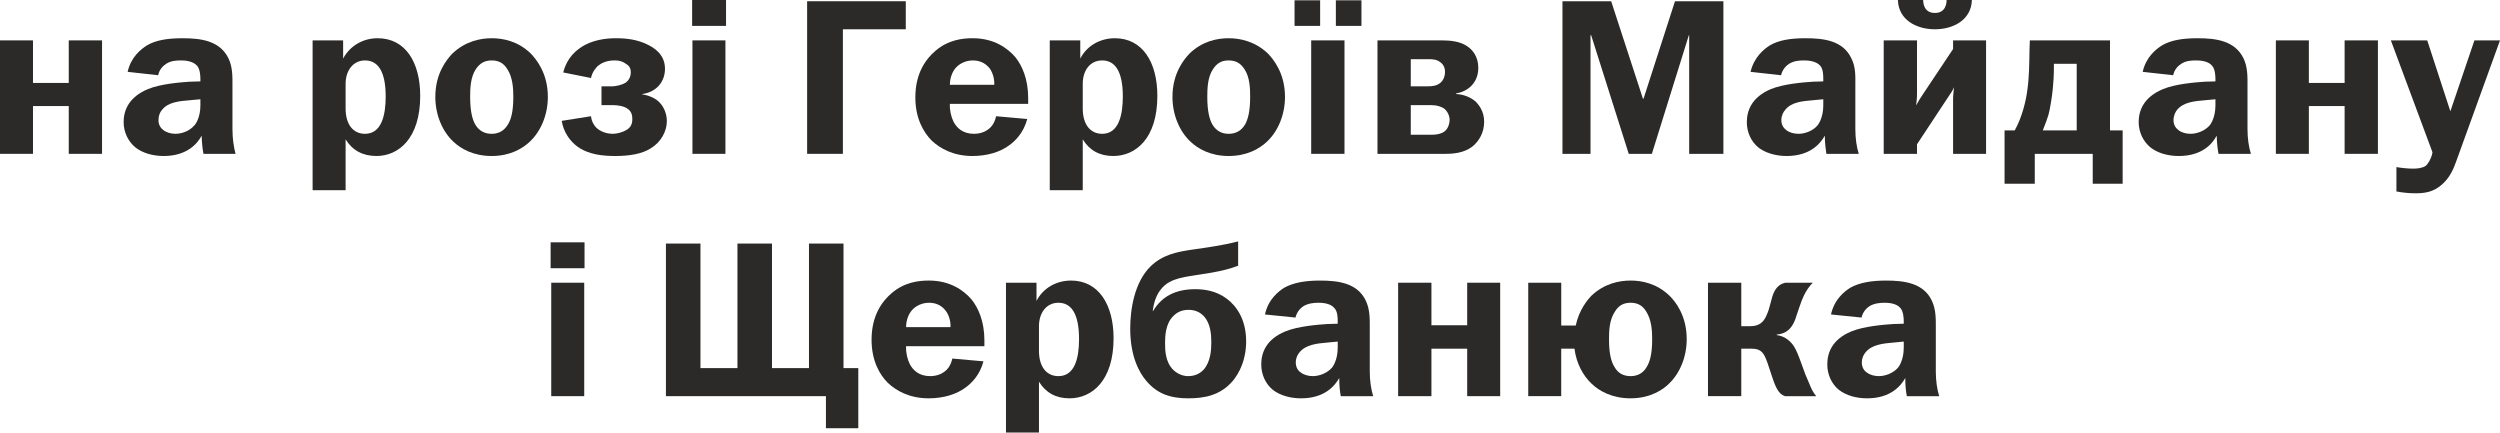 <?xml version="1.0" encoding="UTF-8"?>
<!DOCTYPE svg PUBLIC "-//W3C//DTD SVG 1.1//EN" "http://www.w3.org/Graphics/SVG/1.1/DTD/svg11.dtd">
<!-- Creator: CorelDRAW X7 -->
<svg xmlns="http://www.w3.org/2000/svg" xml:space="preserve" width="9.525mm" height="1.648mm" version="1.1" style="shape-rendering:geometricPrecision; text-rendering:geometricPrecision; image-rendering:optimizeQuality; fill-rule:evenodd; clip-rule:evenodd"
viewBox="0 0 8109 1403"
 xmlns:xlink="http://www.w3.org/1999/xlink">
 <defs>
  <style type="text/css">
   <![CDATA[
    .fil0 {fill:#2B2A29;fill-rule:nonzero}
   ]]>
  </style>
 </defs>
 <g id="Layer_x0020_1">
  <polygon class="fil0" points="0,131 0,499 107,499 107,344 223,344 223,499 331,499 331,131 223,131 223,269 107,269 107,131 "/>
  <path id="1" class="fil0" d="M513 244c4,-20 17,-31 26,-37 15,-10 33,-11 48,-11 11,0 38,1 52,17 10,11 11,33 11,43l0 8 -35 1c-29,2 -95,7 -135,24 -63,26 -79,70 -79,107 0,33 15,63 38,82 24,19 58,28 92,28 76,0 110,-41 123,-66 1,25 3,44 6,59l104 0c-6,-23 -10,-50 -10,-80l0 -142c0,-27 1,-59 -13,-88 -28,-57 -89,-65 -149,-65 -48,0 -86,6 -115,23 -19,12 -52,37 -63,86l99 11zm137 78l0 20c0,41 -17,63 -20,65 -14,17 -39,27 -61,27 -14,0 -29,-4 -39,-12 -8,-6 -16,-16 -16,-32 0,-15 5,-26 11,-33 20,-26 56,-29 92,-32l33 -3z"/>
  <path id="2" class="fil0" d="M1121 617l0 -165c22,36 56,54 100,54 71,0 142,-56 142,-195 0,-109 -48,-187 -138,-187 -46,0 -89,23 -112,66l0 -59 -99 0 0 486 107 0zm0 -345c0,-44 25,-76 63,-76 41,0 67,34 67,117 0,62 -14,121 -67,121 -39,0 -63,-31 -63,-82l0 -80z"/>
  <path id="3" class="fil0" d="M1412 314c0,59 23,112 58,145 25,24 66,47 125,47 58,0 99,-23 124,-47 35,-33 58,-86 58,-145 0,-77 -38,-122 -55,-140 -42,-41 -91,-50 -127,-50 -36,0 -85,9 -128,50 -17,18 -55,63 -55,140zm183 120c-20,0 -40,-7 -54,-31 -8,-15 -16,-39 -16,-89 0,-27 1,-63 18,-89 13,-20 29,-29 52,-29 23,0 39,9 51,29 17,26 19,62 19,89 0,50 -8,74 -17,89 -14,24 -34,31 -53,31z"/>
  <path id="4" class="fil0" d="M1917 253c4,-20 16,-33 22,-39 11,-9 28,-18 54,-18 14,0 25,2 37,11 11,6 16,14 16,28 0,22 -15,32 -18,34 -10,6 -30,11 -41,11l-36 0 0 61 36 0c17,0 37,3 49,12 13,9 15,22 15,33 0,16 -5,27 -18,35 -13,8 -31,13 -45,13 -22,0 -42,-8 -55,-21 -6,-7 -14,-18 -16,-36l-95 15c6,38 28,66 49,82 37,28 85,32 125,32 47,0 87,-7 115,-25 33,-20 52,-55 52,-88 0,-23 -9,-46 -24,-61 -13,-14 -36,-23 -56,-26l0 -1c22,-3 39,-12 51,-24 11,-11 23,-30 23,-58 0,-47 -36,-69 -60,-80 -30,-14 -62,-19 -99,-19 -29,0 -78,4 -117,32 -39,27 -50,63 -54,79l90 18z"/>
  <path id="5" class="fil0" d="M2353 131l-107 0 0 368 107 0 0 -368zm2 -131l-110 0 0 84 110 0 0 -84z"/>
  <polygon id="6" class="fil0" points="2618,4 2618,499 2734,499 2734,95 2938,95 2938,4 "/>
  <path id="7" class="fil0" d="M3231 377c-3,14 -9,27 -18,36 -10,10 -27,21 -54,21 -35,0 -55,-18 -66,-39 -8,-16 -13,-38 -12,-58l254 0 0 -19c0,-62 -20,-106 -42,-133 -25,-29 -69,-61 -138,-61 -33,0 -79,5 -121,41 -29,25 -65,70 -65,151 0,69 27,113 52,139 28,27 72,51 133,51 49,0 89,-13 117,-33 22,-15 49,-42 61,-87l-101 -9zm-150 -102c0,-22 8,-43 20,-56 13,-14 33,-23 55,-23 28,0 45,14 55,27 10,15 15,35 14,52l-144 0z"/>
  <path id="8" class="fil0" d="M3512 617l0 -165c22,36 55,54 99,54 72,0 143,-56 143,-195 0,-109 -48,-187 -138,-187 -46,0 -90,23 -112,66l0 -59 -99 0 0 486 107 0zm0 -345c0,-44 24,-76 63,-76 41,0 67,34 67,117 0,62 -14,121 -67,121 -39,0 -63,-31 -63,-82l0 -80z"/>
  <path id="9" class="fil0" d="M3803 314c0,59 23,112 58,145 25,24 66,47 124,47 59,0 100,-23 125,-47 35,-33 58,-86 58,-145 0,-77 -38,-122 -55,-140 -43,-41 -92,-50 -128,-50 -36,0 -85,9 -127,50 -17,18 -55,63 -55,140zm182 120c-19,0 -39,-7 -53,-31 -8,-15 -16,-39 -16,-89 0,-27 1,-63 18,-89 13,-20 28,-29 51,-29 24,0 39,9 52,29 17,26 18,62 18,89 0,50 -8,74 -16,89 -14,24 -34,31 -54,31z"/>
  <path id="10" class="fil0" d="M4361 131l-108 0 0 368 108 0 0 -368zm55 -130l-83 0 0 83 83 0 0 -83zm-134 0l-83 0 0 83 83 0 0 -83z"/>
  <path id="11" class="fil0" d="M4468 131l0 368 221 0c26,0 59,-3 86,-23 23,-18 39,-47 39,-81 0,-36 -19,-56 -26,-64 -17,-16 -42,-25 -65,-26l0 -2c37,-6 72,-33 72,-83 0,-36 -18,-58 -36,-70 -23,-16 -55,-19 -82,-19l-209 0zm108 61l57 0c12,0 27,0 39,10 10,7 15,18 15,31 0,15 -5,26 -13,34 -13,12 -29,13 -43,13l-55 0 0 -88zm0 149l67 0c18,0 32,5 41,11 10,8 18,22 18,37 0,12 -5,27 -14,35 -7,7 -21,13 -44,13l-68 0 0 -96z"/>
  <polygon id="12" class="fil0" points="5226,4 5068,4 5068,499 5159,499 5159,114 5161,114 5283,499 5358,499 5478,114 5479,114 5479,499 5590,499 5590,4 5433,4 5331,320 5329,320 "/>
  <path id="13" class="fil0" d="M5777 244c5,-20 17,-31 26,-37 16,-10 34,-11 49,-11 10,0 38,1 52,17 10,11 10,33 10,43l0 8 -34 1c-30,2 -95,7 -136,24 -62,26 -78,70 -78,107 0,33 14,63 37,82 24,19 59,28 92,28 77,0 110,-41 124,-66 0,25 3,44 5,59l105 0c-7,-23 -11,-50 -11,-80l0 -142c0,-27 2,-59 -13,-88 -27,-57 -88,-65 -149,-65 -48,0 -86,6 -115,23 -19,12 -51,37 -63,86l99 11zm137 78l0 20c0,41 -17,63 -19,65 -14,17 -40,27 -61,27 -15,0 -30,-4 -40,-12 -8,-6 -16,-16 -16,-32 0,-15 6,-26 12,-33 20,-26 56,-29 92,-32l32 -3z"/>
  <path id="14" class="fil0" d="M6110 131l0 368 108 0 0 -31 99 -150c12,-18 16,-23 21,-35 -1,12 -3,27 -3,38l0 178 107 0 0 -368 -107 0 0 28 -100 150c-6,9 -12,18 -20,33 1,-8 3,-21 3,-39l0 -172 -108 0zm46 -131c2,66 62,95 120,95 58,0 118,-29 120,-95l-82 0c0,11 -3,42 -38,42 -35,0 -38,-31 -38,-42l-82 0z"/>
  <path id="15" class="fil0" d="M6584 131l-1 27c-1,52 -1,91 -7,133 -4,33 -16,87 -41,132l-33 0 0 173 98 0 0 -97 188 0 0 97 97 0 0 -173 -41 0 0 -292 -260 0zm78 76l74 0 0 216 -110 0c20,-51 20,-52 27,-94 3,-17 9,-60 9,-109l0 -13z"/>
  <path id="16" class="fil0" d="M7049 244c4,-20 17,-31 26,-37 15,-10 33,-11 48,-11 11,0 39,1 52,17 10,11 11,33 11,43l0 8 -35 1c-29,2 -95,7 -135,24 -63,26 -79,70 -79,107 0,33 15,63 38,82 24,19 58,28 92,28 77,0 110,-41 123,-66 1,25 3,44 6,59l105 0c-7,-23 -11,-50 -11,-80l0 -142c0,-27 1,-59 -13,-88 -28,-57 -89,-65 -149,-65 -48,0 -86,6 -115,23 -19,12 -52,37 -63,86l99 11zm137 78l0 20c0,41 -17,63 -19,65 -15,17 -40,27 -62,27 -14,0 -29,-4 -39,-12 -8,-6 -16,-16 -16,-32 0,-15 6,-26 11,-33 21,-26 57,-29 93,-32l32 -3z"/>
  <polygon id="17" class="fil0" points="7382,131 7382,499 7489,499 7489,344 7605,344 7605,499 7713,499 7713,131 7605,131 7605,269 7489,269 7489,131 "/>
  <path id="18" class="fil0" d="M8109 131l-83 0 -78 230 -75 -230 -118 0 135 363 -2 9c-3,11 -11,27 -20,35 -12,8 -29,9 -41,9 -16,0 -36,-2 -54,-5l0 79c20,4 44,6 61,6 34,0 59,-5 85,-27 26,-22 38,-49 47,-74l143 -395z"/>
  <path id="19" class="fil0" d="M1895 917l-107 0 0 368 107 0 0 -368zm1 -131l-110 0 0 84 110 0 0 -84z"/>
  <polygon id="20" class="fil0" points="2160,790 2160,1285 2679,1285 2679,1389 2784,1389 2784,1194 2736,1194 2736,790 2624,790 2624,1194 2504,1194 2504,790 2392,790 2392,1194 2272,1194 2272,790 "/>
  <path id="21" class="fil0" d="M3089 1163c-3,14 -9,27 -18,36 -10,10 -27,21 -54,21 -35,0 -55,-18 -66,-39 -8,-16 -13,-38 -12,-58l254 0 0 -19c0,-62 -20,-106 -42,-133 -25,-29 -69,-61 -138,-61 -33,0 -79,5 -121,41 -29,25 -65,70 -65,151 0,69 27,114 52,139 28,27 72,51 133,51 49,0 89,-13 117,-33 22,-15 49,-42 61,-87l-101 -9zm-150 -102c0,-22 8,-43 20,-56 13,-14 33,-23 55,-23 28,0 45,14 55,28 10,14 15,34 14,51l-144 0z"/>
  <path id="22" class="fil0" d="M3370 1403l0 -165c22,36 55,54 99,54 72,0 143,-56 143,-195 0,-108 -48,-187 -138,-187 -46,0 -90,23 -112,66l0 -59 -99 0 0 486 107 0zm0 -345c0,-43 24,-76 63,-76 41,0 67,34 67,118 0,62 -14,120 -67,120 -39,0 -63,-31 -63,-82l0 -80z"/>
  <path id="23" class="fil0" d="M4016 783c-55,14 -97,19 -151,27 -47,7 -94,16 -133,54 -52,51 -66,138 -66,202 0,93 31,144 51,168 37,45 82,58 137,58 52,0 105,-9 146,-58 19,-24 42,-65 42,-127 0,-74 -34,-117 -64,-139 -34,-25 -72,-30 -101,-30 -62,0 -108,22 -137,71l-1 0c7,-60 36,-84 54,-94 20,-11 44,-16 70,-20 47,-8 4,0 69,-11 33,-6 57,-12 84,-22l0 -79zm-161 222c22,0 39,8 52,23 19,23 22,55 22,82 0,25 -2,62 -24,88 -14,16 -33,22 -51,22 -17,0 -34,-7 -47,-19 -28,-26 -28,-67 -28,-90 0,-22 2,-61 26,-85 10,-11 26,-21 50,-21z"/>
  <path id="24" class="fil0" d="M4202 1030c5,-20 17,-31 26,-37 15,-9 33,-11 49,-11 10,0 38,1 51,17 11,11 11,33 11,43l0 8 -34 1c-30,2 -95,7 -136,24 -63,26 -78,70 -78,107 0,33 14,63 37,82 24,19 58,28 92,28 77,0 110,-41 124,-66 0,25 2,44 5,59l105 0c-7,-23 -11,-50 -11,-80l0 -141c0,-28 1,-60 -13,-89 -27,-57 -89,-65 -149,-65 -48,0 -86,7 -115,23 -19,12 -52,37 -63,87l99 10zm137 78l0 20c0,41 -17,63 -19,65 -15,17 -40,27 -62,27 -14,0 -29,-4 -39,-12 -8,-5 -16,-16 -16,-32 0,-15 6,-26 12,-33 20,-25 56,-29 92,-32l32 -3z"/>
  <polygon id="25" class="fil0" points="4535,917 4535,1285 4643,1285 4643,1131 4759,1131 4759,1285 4866,1285 4866,917 4759,917 4759,1055 4643,1055 4643,917 "/>
  <path id="26" class="fil0" d="M4957 917l0 368 107 0 0 -154 43 0c6,48 28,88 56,114 25,24 67,47 126,47 66,0 107,-30 124,-47 35,-33 58,-86 58,-145 0,-77 -37,-122 -55,-140 -42,-41 -91,-50 -127,-50 -36,0 -85,9 -128,50 -11,12 -39,44 -50,96l-47 0 0 -139 -107 0zm332 303c-20,0 -40,-7 -53,-31 -9,-15 -17,-39 -17,-89 0,-27 1,-62 19,-89 12,-20 28,-29 51,-29 23,0 39,9 51,29 17,27 19,62 19,89 0,50 -8,74 -17,89 -13,24 -34,31 -53,31z"/>
  <path id="27" class="fil0" d="M5540 917l0 368 108 0 0 -154 32 0c23,0 37,5 48,33l5 13c6,16 8,26 18,54 13,38 24,49 39,54l101 0c-12,-15 -16,-25 -23,-42 -10,-22 -14,-33 -24,-61 -10,-28 -17,-46 -26,-60 -15,-22 -36,-33 -55,-35l0 -2c37,-3 51,-26 60,-49 6,-16 17,-55 29,-79 6,-13 16,-28 28,-40l-89 0c-9,2 -24,7 -35,27 -13,25 -12,50 -28,83 -8,16 -20,31 -51,31l-29 0 0 -141 -108 0z"/>
  <path id="28" class="fil0" d="M6038 1030c5,-20 17,-31 26,-37 15,-9 33,-11 49,-11 10,0 38,1 51,17 10,11 11,33 11,43l0 8 -34 1c-30,2 -95,7 -136,24 -63,26 -78,70 -78,107 0,33 14,63 37,82 24,19 58,28 92,28 77,0 110,-41 124,-66 0,25 2,44 5,59l105 0c-7,-23 -11,-50 -11,-80l0 -141c0,-28 1,-60 -13,-89 -27,-57 -89,-65 -149,-65 -48,0 -86,7 -115,23 -19,12 -52,37 -63,87l99 10zm137 78l0 20c0,41 -17,63 -19,65 -15,17 -40,27 -62,27 -14,0 -29,-4 -39,-12 -8,-5 -16,-16 -16,-32 0,-15 6,-26 12,-33 20,-25 56,-29 92,-32l32 -3z"/>
 </g>
</svg>
